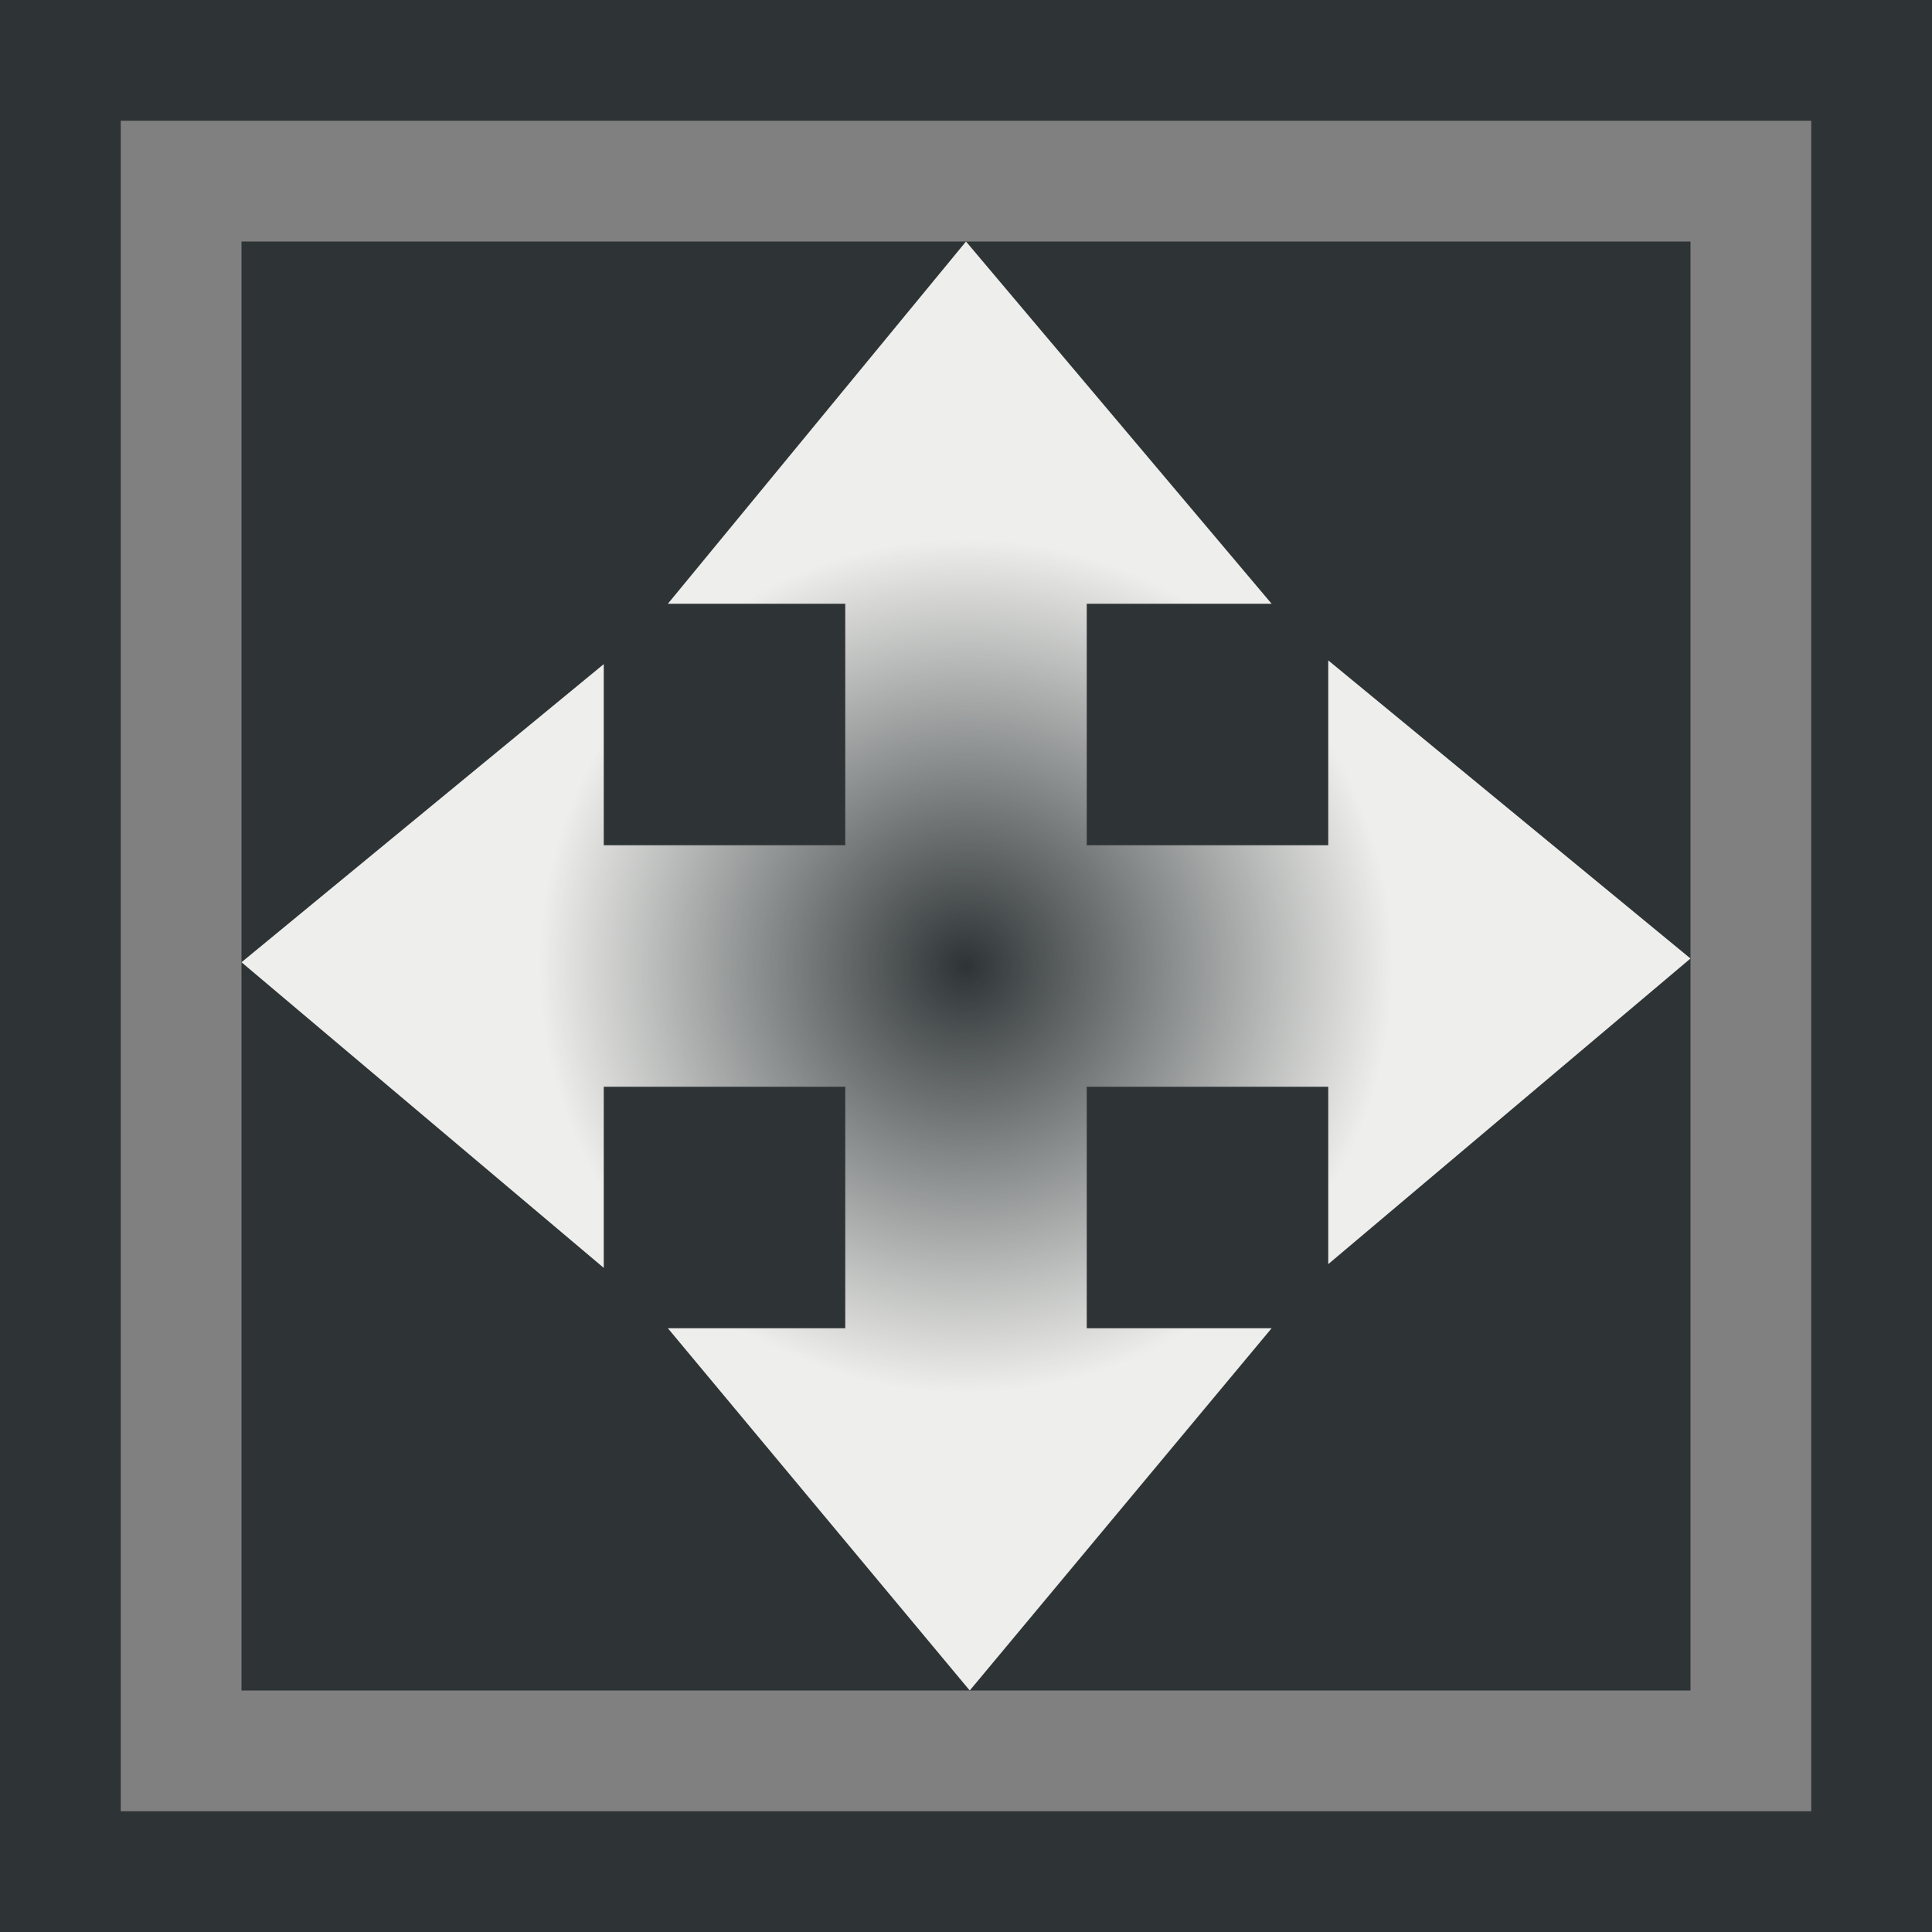 <?xml version="1.0" encoding="UTF-8" standalone="no"?>
<!-- Created with Inkscape (http://www.inkscape.org/) -->
<svg
   xmlns:dc="http://purl.org/dc/elements/1.1/"
   xmlns:cc="http://web.resource.org/cc/"
   xmlns:rdf="http://www.w3.org/1999/02/22-rdf-syntax-ns#"
   xmlns:svg="http://www.w3.org/2000/svg"
   xmlns="http://www.w3.org/2000/svg"
   xmlns:xlink="http://www.w3.org/1999/xlink"
   xmlns:sodipodi="http://sodipodi.sourceforge.net/DTD/sodipodi-0.dtd"
   xmlns:inkscape="http://www.inkscape.org/namespaces/inkscape"
   width="16px"
   height="16px"
   id="svg2876"
   sodipodi:version="0.32"
   inkscape:version="0.44"
   sodipodi:docbase="e:\dev_clean\src\houdini\support\icons\image"
   sodipodi:docname="fit_to_window.svg"
   inkscape:export-filename="e:\dev_clean\src\houdini\support\icons\image\fit_to_window.png"
   inkscape:export-xdpi="90"
   inkscape:export-ydpi="90">
  <defs
     id="defs2878">
    <linearGradient
       id="linearGradient3196">
      <stop
         style="stop-color:#eeeeec;stop-opacity:0;"
         offset="0"
         id="stop3198" />
      <stop
         id="stop3204"
         offset="0.589"
         style="stop-color:#eeeeec;stop-opacity:1;" />
      <stop
         style="stop-color:#eeeeec;stop-opacity:1;"
         offset="1"
         id="stop3200" />
    </linearGradient>
    <radialGradient
       inkscape:collect="always"
       xlink:href="#linearGradient3196"
       id="radialGradient3202"
       cx="8"
       cy="8"
       fx="8"
       fy="8"
       r="6"
       gradientUnits="userSpaceOnUse" />
  </defs>
  <sodipodi:namedview
     id="base"
     pagecolor="#ffffff"
     bordercolor="#666666"
     borderopacity="1.0"
     inkscape:pageopacity="0.0"
     inkscape:pageshadow="2"
     inkscape:zoom="49.945054"
     inkscape:cx="8"
     inkscape:cy="8"
     inkscape:current-layer="layer1"
     showgrid="true"
     inkscape:grid-bbox="true"
     inkscape:document-units="px"
     inkscape:grid-points="true"
     inkscape:window-width="1328"
     inkscape:window-height="1033"
     inkscape:window-x="294"
     inkscape:window-y="6" />
  <g
     id="layer1"
     inkscape:label="Layer 1"
     inkscape:groupmode="layer">
    <rect
       style="opacity:1;color:black;fill:#2e3436;fill-opacity:1;fill-rule:evenodd;stroke:none;stroke-width:1;stroke-linecap:round;stroke-linejoin:miter;marker:none;marker-start:none;marker-mid:none;marker-end:none;stroke-miterlimit:4;stroke-dasharray:none;stroke-dashoffset:0;stroke-opacity:1;visibility:visible;display:inline;overflow:visible"
       id="rect2884"
       width="16"
       height="16"
       x="2.220446e-016"
       y="3.1851901e-015" />
    <path
       style="fill:url(#radialGradient3202);fill-opacity:1.0;fill-rule:evenodd;stroke:none;stroke-width:1px;stroke-linecap:butt;stroke-linejoin:miter;stroke-opacity:1"
       d="M 8 2 L 5.531 5 L 7 5 L 7 7 L 5 7 L 5 5.5 L 2 7.969 L 5 10.5 L 5 9 L 7 9 L 7 11 L 5.531 11 L 8.031 14 L 10.531 11 L 9 11 L 9 9 L 11 9 L 11 10.469 L 14 7.938 L 11 5.469 L 11 7 L 9 7 L 9 5 L 10.531 5 L 8 2 z "
       id="path2892" />
    <rect
       style="opacity:1;color:black;fill:none;fill-opacity:1;fill-rule:evenodd;stroke:gray;stroke-width:1;stroke-linecap:round;stroke-linejoin:miter;marker:none;marker-start:none;marker-mid:none;marker-end:none;stroke-miterlimit:4;stroke-dasharray:none;stroke-dashoffset:0;stroke-opacity:1;visibility:visible;display:inline;overflow:visible"
       id="rect2927"
       width="13"
       height="13"
       x="1.5"
       y="1.5" />
  </g>
</svg>
